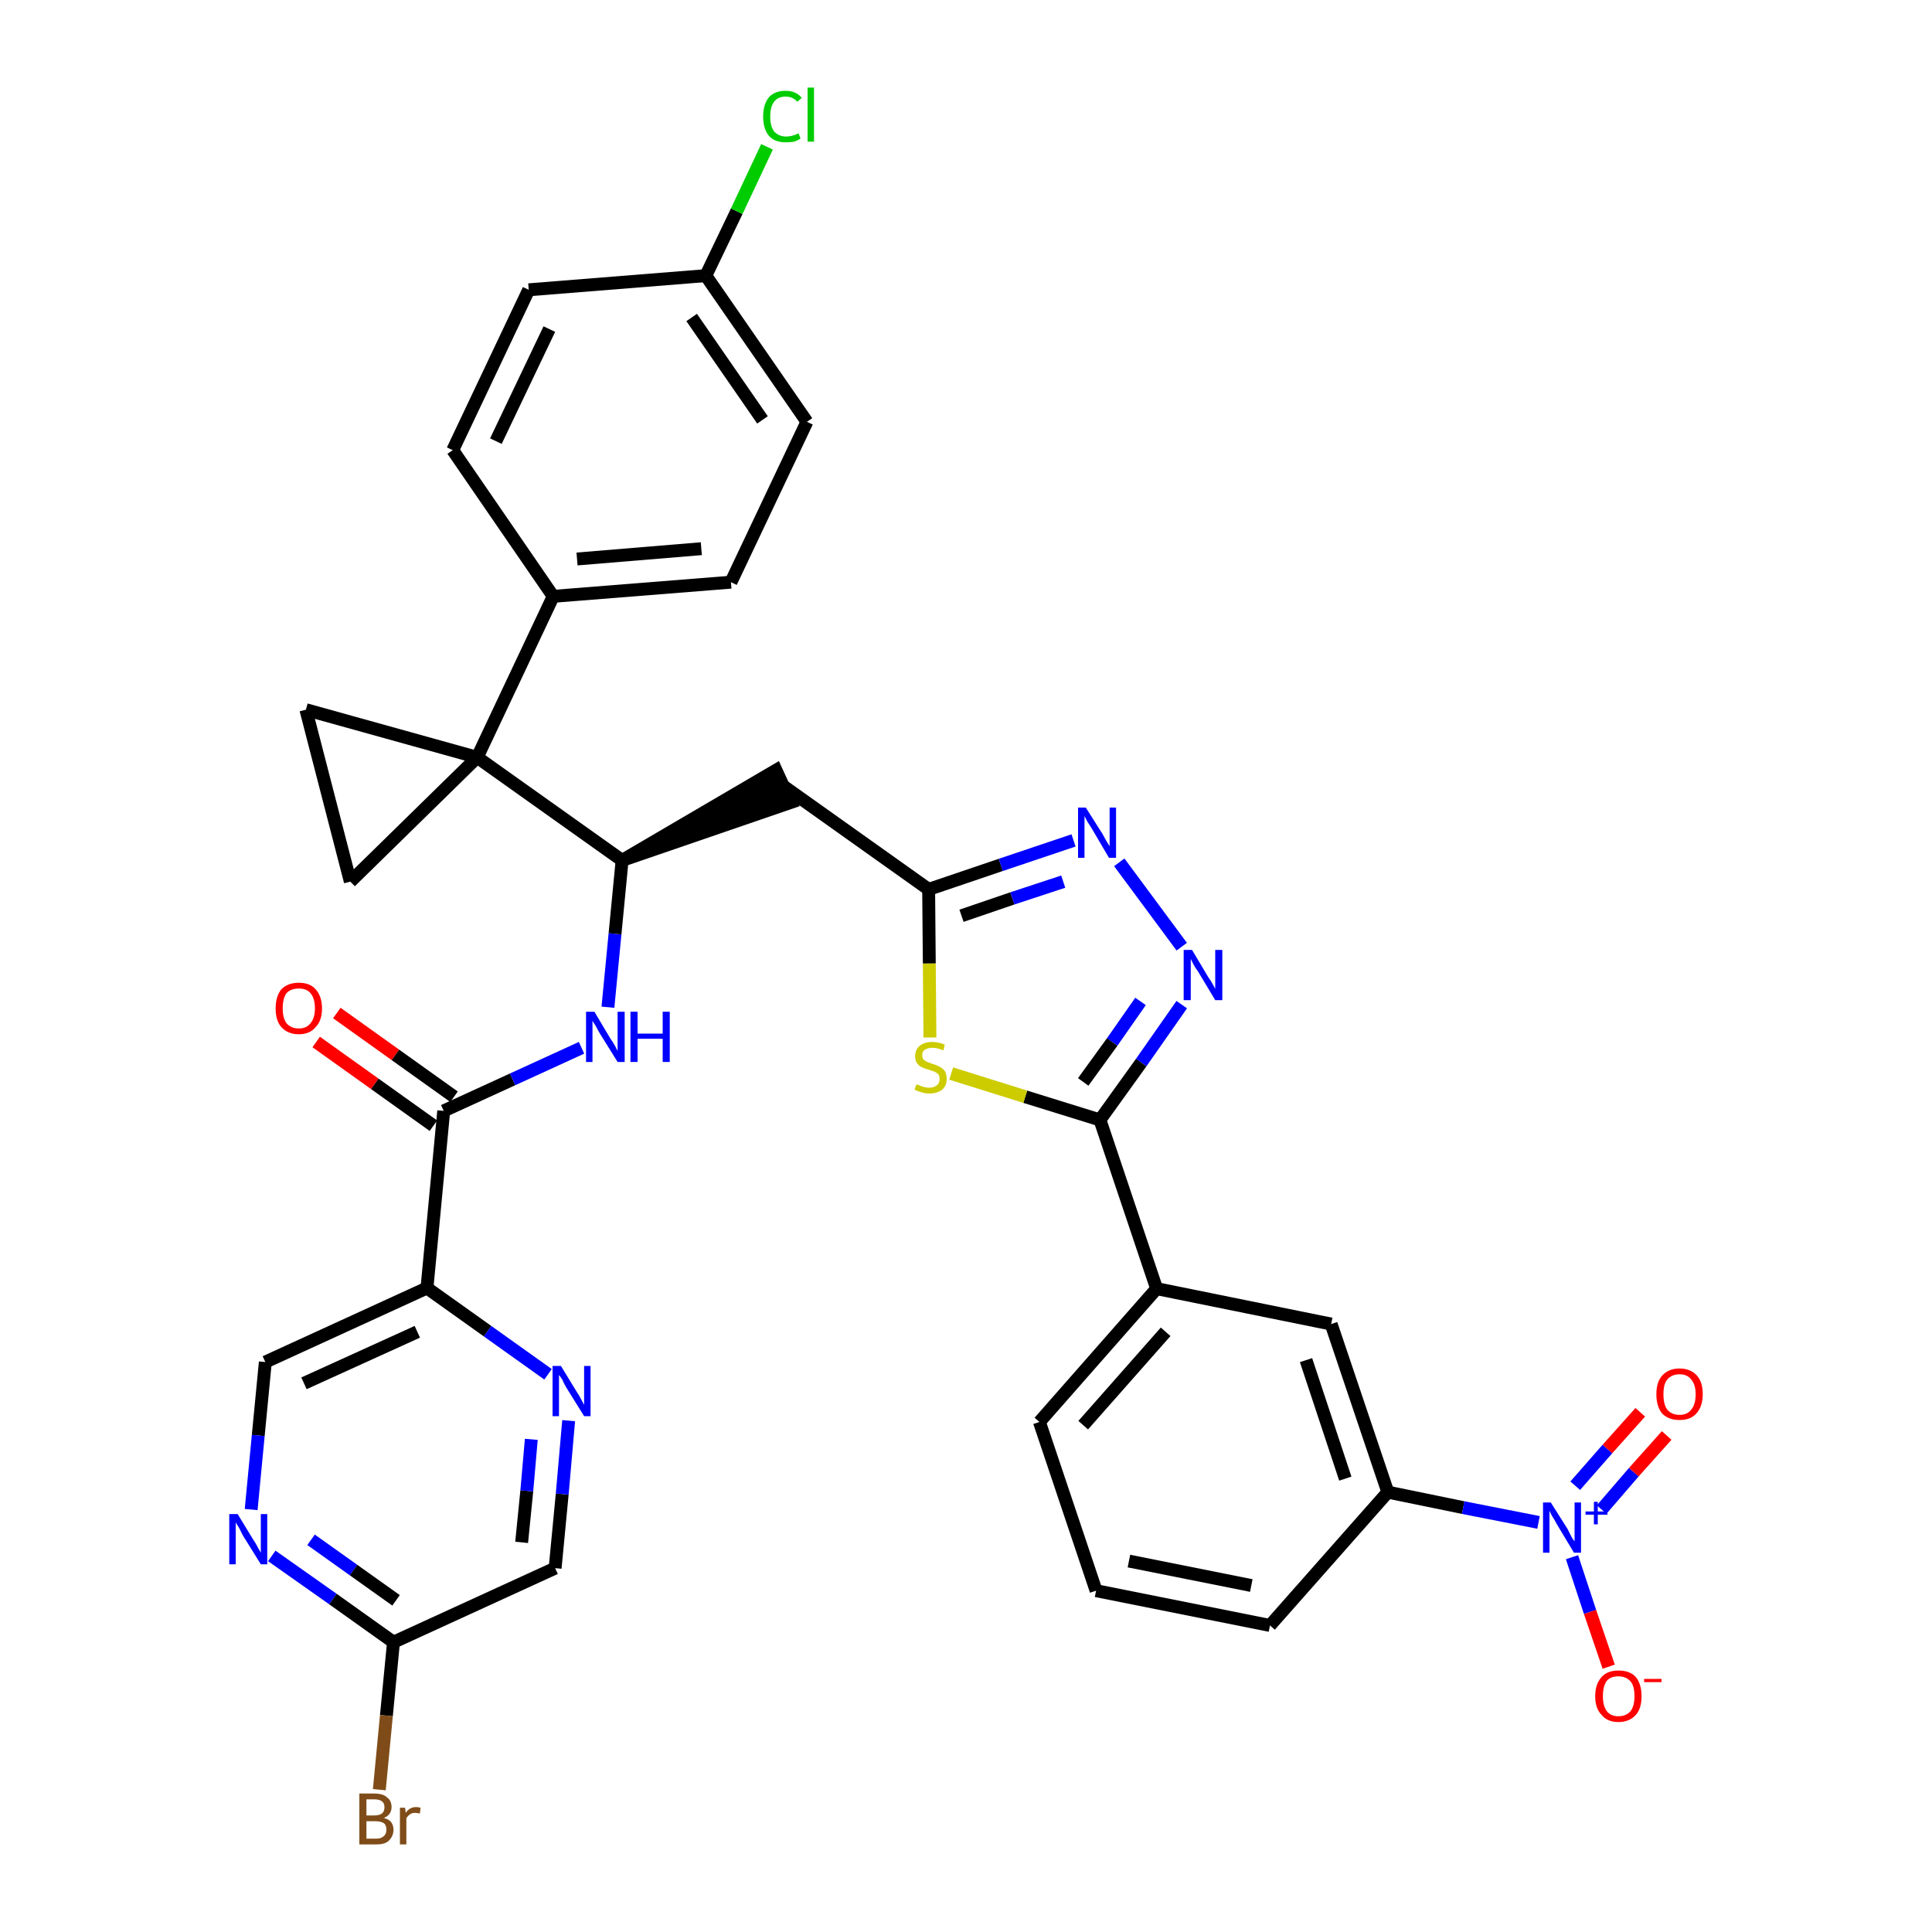 <?xml version='1.0' encoding='iso-8859-1'?>
<svg version='1.1' baseProfile='full'
              xmlns='http://www.w3.org/2000/svg'
                      xmlns:rdkit='http://www.rdkit.org/xml'
                      xmlns:xlink='http://www.w3.org/1999/xlink'
                  xml:space='preserve'
width='300px' height='300px' viewBox='0 0 300 300'>
<!-- END OF HEADER -->
<path class='bond-0 atom-0 atom-1' d='M 49.1,161.8 L 58.2,168.3' style='fill:none;fill-rule:evenodd;stroke:#FF0000;stroke-width:2.0px;stroke-linecap:butt;stroke-linejoin:miter;stroke-opacity:1' />
<path class='bond-0 atom-0 atom-1' d='M 58.2,168.3 L 67.3,174.8' style='fill:none;fill-rule:evenodd;stroke:#000000;stroke-width:2.0px;stroke-linecap:butt;stroke-linejoin:miter;stroke-opacity:1' />
<path class='bond-0 atom-0 atom-1' d='M 52.3,157.3 L 61.4,163.8' style='fill:none;fill-rule:evenodd;stroke:#FF0000;stroke-width:2.0px;stroke-linecap:butt;stroke-linejoin:miter;stroke-opacity:1' />
<path class='bond-0 atom-0 atom-1' d='M 61.4,163.8 L 70.5,170.3' style='fill:none;fill-rule:evenodd;stroke:#000000;stroke-width:2.0px;stroke-linecap:butt;stroke-linejoin:miter;stroke-opacity:1' />
<path class='bond-1 atom-1 atom-2' d='M 68.9,172.5 L 79.6,167.6' style='fill:none;fill-rule:evenodd;stroke:#000000;stroke-width:2.0px;stroke-linecap:butt;stroke-linejoin:miter;stroke-opacity:1' />
<path class='bond-1 atom-1 atom-2' d='M 79.6,167.6 L 90.3,162.7' style='fill:none;fill-rule:evenodd;stroke:#0000FF;stroke-width:2.0px;stroke-linecap:butt;stroke-linejoin:miter;stroke-opacity:1' />
<path class='bond-28 atom-1 atom-29' d='M 68.9,172.5 L 66.3,200.0' style='fill:none;fill-rule:evenodd;stroke:#000000;stroke-width:2.0px;stroke-linecap:butt;stroke-linejoin:miter;stroke-opacity:1' />
<path class='bond-2 atom-2 atom-3' d='M 94.4,156.4 L 95.5,145.0' style='fill:none;fill-rule:evenodd;stroke:#0000FF;stroke-width:2.0px;stroke-linecap:butt;stroke-linejoin:miter;stroke-opacity:1' />
<path class='bond-2 atom-2 atom-3' d='M 95.5,145.0 L 96.6,133.6' style='fill:none;fill-rule:evenodd;stroke:#000000;stroke-width:2.0px;stroke-linecap:butt;stroke-linejoin:miter;stroke-opacity:1' />
<path class='bond-3 atom-3 atom-4' d='M 96.6,133.6 L 122.8,124.6 L 120.5,119.6 Z' style='fill:#000000;fill-rule:evenodd;fill-opacity:1;stroke:#000000;stroke-width:2.0px;stroke-linecap:butt;stroke-linejoin:miter;stroke-opacity:1;' />
<path class='bond-18 atom-3 atom-19' d='M 96.6,133.6 L 74.1,117.6' style='fill:none;fill-rule:evenodd;stroke:#000000;stroke-width:2.0px;stroke-linecap:butt;stroke-linejoin:miter;stroke-opacity:1' />
<path class='bond-4 atom-4 atom-5' d='M 121.7,122.1 L 144.2,138.1' style='fill:none;fill-rule:evenodd;stroke:#000000;stroke-width:2.0px;stroke-linecap:butt;stroke-linejoin:miter;stroke-opacity:1' />
<path class='bond-5 atom-5 atom-6' d='M 144.2,138.1 L 155.4,134.3' style='fill:none;fill-rule:evenodd;stroke:#000000;stroke-width:2.0px;stroke-linecap:butt;stroke-linejoin:miter;stroke-opacity:1' />
<path class='bond-5 atom-5 atom-6' d='M 155.4,134.3 L 166.7,130.5' style='fill:none;fill-rule:evenodd;stroke:#0000FF;stroke-width:2.0px;stroke-linecap:butt;stroke-linejoin:miter;stroke-opacity:1' />
<path class='bond-5 atom-5 atom-6' d='M 149.3,142.2 L 157.2,139.5' style='fill:none;fill-rule:evenodd;stroke:#000000;stroke-width:2.0px;stroke-linecap:butt;stroke-linejoin:miter;stroke-opacity:1' />
<path class='bond-5 atom-5 atom-6' d='M 157.2,139.5 L 165.1,136.9' style='fill:none;fill-rule:evenodd;stroke:#0000FF;stroke-width:2.0px;stroke-linecap:butt;stroke-linejoin:miter;stroke-opacity:1' />
<path class='bond-35 atom-18 atom-5' d='M 144.4,161.1 L 144.3,149.6' style='fill:none;fill-rule:evenodd;stroke:#CCCC00;stroke-width:2.0px;stroke-linecap:butt;stroke-linejoin:miter;stroke-opacity:1' />
<path class='bond-35 atom-18 atom-5' d='M 144.3,149.6 L 144.2,138.1' style='fill:none;fill-rule:evenodd;stroke:#000000;stroke-width:2.0px;stroke-linecap:butt;stroke-linejoin:miter;stroke-opacity:1' />
<path class='bond-6 atom-6 atom-7' d='M 173.8,133.9 L 183.5,147.0' style='fill:none;fill-rule:evenodd;stroke:#0000FF;stroke-width:2.0px;stroke-linecap:butt;stroke-linejoin:miter;stroke-opacity:1' />
<path class='bond-7 atom-7 atom-8' d='M 183.5,156.0 L 177.2,165.0' style='fill:none;fill-rule:evenodd;stroke:#0000FF;stroke-width:2.0px;stroke-linecap:butt;stroke-linejoin:miter;stroke-opacity:1' />
<path class='bond-7 atom-7 atom-8' d='M 177.2,165.0 L 170.8,173.9' style='fill:none;fill-rule:evenodd;stroke:#000000;stroke-width:2.0px;stroke-linecap:butt;stroke-linejoin:miter;stroke-opacity:1' />
<path class='bond-7 atom-7 atom-8' d='M 177.1,155.5 L 172.7,161.8' style='fill:none;fill-rule:evenodd;stroke:#0000FF;stroke-width:2.0px;stroke-linecap:butt;stroke-linejoin:miter;stroke-opacity:1' />
<path class='bond-7 atom-7 atom-8' d='M 172.7,161.8 L 168.2,168.0' style='fill:none;fill-rule:evenodd;stroke:#000000;stroke-width:2.0px;stroke-linecap:butt;stroke-linejoin:miter;stroke-opacity:1' />
<path class='bond-8 atom-8 atom-9' d='M 170.8,173.9 L 179.6,200.1' style='fill:none;fill-rule:evenodd;stroke:#000000;stroke-width:2.0px;stroke-linecap:butt;stroke-linejoin:miter;stroke-opacity:1' />
<path class='bond-17 atom-8 atom-18' d='M 170.8,173.9 L 159.2,170.3' style='fill:none;fill-rule:evenodd;stroke:#000000;stroke-width:2.0px;stroke-linecap:butt;stroke-linejoin:miter;stroke-opacity:1' />
<path class='bond-17 atom-8 atom-18' d='M 159.2,170.3 L 147.7,166.7' style='fill:none;fill-rule:evenodd;stroke:#CCCC00;stroke-width:2.0px;stroke-linecap:butt;stroke-linejoin:miter;stroke-opacity:1' />
<path class='bond-9 atom-9 atom-10' d='M 179.6,200.1 L 161.4,220.8' style='fill:none;fill-rule:evenodd;stroke:#000000;stroke-width:2.0px;stroke-linecap:butt;stroke-linejoin:miter;stroke-opacity:1' />
<path class='bond-9 atom-9 atom-10' d='M 181.0,206.8 L 168.2,221.3' style='fill:none;fill-rule:evenodd;stroke:#000000;stroke-width:2.0px;stroke-linecap:butt;stroke-linejoin:miter;stroke-opacity:1' />
<path class='bond-38 atom-17 atom-9' d='M 206.7,205.6 L 179.6,200.1' style='fill:none;fill-rule:evenodd;stroke:#000000;stroke-width:2.0px;stroke-linecap:butt;stroke-linejoin:miter;stroke-opacity:1' />
<path class='bond-10 atom-10 atom-11' d='M 161.4,220.8 L 170.2,247.0' style='fill:none;fill-rule:evenodd;stroke:#000000;stroke-width:2.0px;stroke-linecap:butt;stroke-linejoin:miter;stroke-opacity:1' />
<path class='bond-11 atom-11 atom-12' d='M 170.2,247.0 L 197.2,252.4' style='fill:none;fill-rule:evenodd;stroke:#000000;stroke-width:2.0px;stroke-linecap:butt;stroke-linejoin:miter;stroke-opacity:1' />
<path class='bond-11 atom-11 atom-12' d='M 175.3,242.4 L 194.3,246.2' style='fill:none;fill-rule:evenodd;stroke:#000000;stroke-width:2.0px;stroke-linecap:butt;stroke-linejoin:miter;stroke-opacity:1' />
<path class='bond-12 atom-12 atom-13' d='M 197.2,252.4 L 215.5,231.7' style='fill:none;fill-rule:evenodd;stroke:#000000;stroke-width:2.0px;stroke-linecap:butt;stroke-linejoin:miter;stroke-opacity:1' />
<path class='bond-13 atom-13 atom-14' d='M 215.5,231.7 L 227.2,234.1' style='fill:none;fill-rule:evenodd;stroke:#000000;stroke-width:2.0px;stroke-linecap:butt;stroke-linejoin:miter;stroke-opacity:1' />
<path class='bond-13 atom-13 atom-14' d='M 227.2,234.1 L 238.9,236.4' style='fill:none;fill-rule:evenodd;stroke:#0000FF;stroke-width:2.0px;stroke-linecap:butt;stroke-linejoin:miter;stroke-opacity:1' />
<path class='bond-16 atom-13 atom-17' d='M 215.5,231.7 L 206.7,205.6' style='fill:none;fill-rule:evenodd;stroke:#000000;stroke-width:2.0px;stroke-linecap:butt;stroke-linejoin:miter;stroke-opacity:1' />
<path class='bond-16 atom-13 atom-17' d='M 208.9,229.6 L 202.8,211.2' style='fill:none;fill-rule:evenodd;stroke:#000000;stroke-width:2.0px;stroke-linecap:butt;stroke-linejoin:miter;stroke-opacity:1' />
<path class='bond-14 atom-14 atom-15' d='M 248.7,234.4 L 253.7,228.6' style='fill:none;fill-rule:evenodd;stroke:#0000FF;stroke-width:2.0px;stroke-linecap:butt;stroke-linejoin:miter;stroke-opacity:1' />
<path class='bond-14 atom-14 atom-15' d='M 253.7,228.6 L 258.8,222.9' style='fill:none;fill-rule:evenodd;stroke:#FF0000;stroke-width:2.0px;stroke-linecap:butt;stroke-linejoin:miter;stroke-opacity:1' />
<path class='bond-14 atom-14 atom-15' d='M 244.6,230.7 L 249.6,225.0' style='fill:none;fill-rule:evenodd;stroke:#0000FF;stroke-width:2.0px;stroke-linecap:butt;stroke-linejoin:miter;stroke-opacity:1' />
<path class='bond-14 atom-14 atom-15' d='M 249.6,225.0 L 254.7,219.3' style='fill:none;fill-rule:evenodd;stroke:#FF0000;stroke-width:2.0px;stroke-linecap:butt;stroke-linejoin:miter;stroke-opacity:1' />
<path class='bond-15 atom-14 atom-16' d='M 244.1,241.8 L 246.9,250.3' style='fill:none;fill-rule:evenodd;stroke:#0000FF;stroke-width:2.0px;stroke-linecap:butt;stroke-linejoin:miter;stroke-opacity:1' />
<path class='bond-15 atom-14 atom-16' d='M 246.9,250.3 L 249.8,258.8' style='fill:none;fill-rule:evenodd;stroke:#FF0000;stroke-width:2.0px;stroke-linecap:butt;stroke-linejoin:miter;stroke-opacity:1' />
<path class='bond-19 atom-19 atom-20' d='M 74.1,117.6 L 85.9,92.6' style='fill:none;fill-rule:evenodd;stroke:#000000;stroke-width:2.0px;stroke-linecap:butt;stroke-linejoin:miter;stroke-opacity:1' />
<path class='bond-26 atom-19 atom-27' d='M 74.1,117.6 L 47.5,110.2' style='fill:none;fill-rule:evenodd;stroke:#000000;stroke-width:2.0px;stroke-linecap:butt;stroke-linejoin:miter;stroke-opacity:1' />
<path class='bond-36 atom-28 atom-19' d='M 54.4,136.9 L 74.1,117.6' style='fill:none;fill-rule:evenodd;stroke:#000000;stroke-width:2.0px;stroke-linecap:butt;stroke-linejoin:miter;stroke-opacity:1' />
<path class='bond-20 atom-20 atom-21' d='M 85.9,92.6 L 113.5,90.4' style='fill:none;fill-rule:evenodd;stroke:#000000;stroke-width:2.0px;stroke-linecap:butt;stroke-linejoin:miter;stroke-opacity:1' />
<path class='bond-20 atom-20 atom-21' d='M 89.6,86.8 L 108.9,85.2' style='fill:none;fill-rule:evenodd;stroke:#000000;stroke-width:2.0px;stroke-linecap:butt;stroke-linejoin:miter;stroke-opacity:1' />
<path class='bond-39 atom-26 atom-20' d='M 70.3,69.9 L 85.9,92.6' style='fill:none;fill-rule:evenodd;stroke:#000000;stroke-width:2.0px;stroke-linecap:butt;stroke-linejoin:miter;stroke-opacity:1' />
<path class='bond-21 atom-21 atom-22' d='M 113.5,90.4 L 125.3,65.5' style='fill:none;fill-rule:evenodd;stroke:#000000;stroke-width:2.0px;stroke-linecap:butt;stroke-linejoin:miter;stroke-opacity:1' />
<path class='bond-22 atom-22 atom-23' d='M 125.3,65.5 L 109.6,42.8' style='fill:none;fill-rule:evenodd;stroke:#000000;stroke-width:2.0px;stroke-linecap:butt;stroke-linejoin:miter;stroke-opacity:1' />
<path class='bond-22 atom-22 atom-23' d='M 118.4,65.2 L 107.4,49.3' style='fill:none;fill-rule:evenodd;stroke:#000000;stroke-width:2.0px;stroke-linecap:butt;stroke-linejoin:miter;stroke-opacity:1' />
<path class='bond-23 atom-23 atom-24' d='M 109.6,42.8 L 114.4,32.8' style='fill:none;fill-rule:evenodd;stroke:#000000;stroke-width:2.0px;stroke-linecap:butt;stroke-linejoin:miter;stroke-opacity:1' />
<path class='bond-23 atom-23 atom-24' d='M 114.4,32.8 L 119.1,22.8' style='fill:none;fill-rule:evenodd;stroke:#00CC00;stroke-width:2.0px;stroke-linecap:butt;stroke-linejoin:miter;stroke-opacity:1' />
<path class='bond-24 atom-23 atom-25' d='M 109.6,42.8 L 82.1,45.0' style='fill:none;fill-rule:evenodd;stroke:#000000;stroke-width:2.0px;stroke-linecap:butt;stroke-linejoin:miter;stroke-opacity:1' />
<path class='bond-25 atom-25 atom-26' d='M 82.1,45.0 L 70.3,69.9' style='fill:none;fill-rule:evenodd;stroke:#000000;stroke-width:2.0px;stroke-linecap:butt;stroke-linejoin:miter;stroke-opacity:1' />
<path class='bond-25 atom-25 atom-26' d='M 85.3,51.1 L 77.0,68.5' style='fill:none;fill-rule:evenodd;stroke:#000000;stroke-width:2.0px;stroke-linecap:butt;stroke-linejoin:miter;stroke-opacity:1' />
<path class='bond-27 atom-27 atom-28' d='M 47.5,110.2 L 54.4,136.9' style='fill:none;fill-rule:evenodd;stroke:#000000;stroke-width:2.0px;stroke-linecap:butt;stroke-linejoin:miter;stroke-opacity:1' />
<path class='bond-29 atom-29 atom-30' d='M 66.3,200.0 L 41.2,211.5' style='fill:none;fill-rule:evenodd;stroke:#000000;stroke-width:2.0px;stroke-linecap:butt;stroke-linejoin:miter;stroke-opacity:1' />
<path class='bond-29 atom-29 atom-30' d='M 64.8,206.8 L 47.2,214.8' style='fill:none;fill-rule:evenodd;stroke:#000000;stroke-width:2.0px;stroke-linecap:butt;stroke-linejoin:miter;stroke-opacity:1' />
<path class='bond-37 atom-35 atom-29' d='M 85.1,213.4 L 75.7,206.7' style='fill:none;fill-rule:evenodd;stroke:#0000FF;stroke-width:2.0px;stroke-linecap:butt;stroke-linejoin:miter;stroke-opacity:1' />
<path class='bond-37 atom-35 atom-29' d='M 75.7,206.7 L 66.3,200.0' style='fill:none;fill-rule:evenodd;stroke:#000000;stroke-width:2.0px;stroke-linecap:butt;stroke-linejoin:miter;stroke-opacity:1' />
<path class='bond-30 atom-30 atom-31' d='M 41.2,211.5 L 40.1,222.9' style='fill:none;fill-rule:evenodd;stroke:#000000;stroke-width:2.0px;stroke-linecap:butt;stroke-linejoin:miter;stroke-opacity:1' />
<path class='bond-30 atom-30 atom-31' d='M 40.1,222.9 L 39.0,234.4' style='fill:none;fill-rule:evenodd;stroke:#0000FF;stroke-width:2.0px;stroke-linecap:butt;stroke-linejoin:miter;stroke-opacity:1' />
<path class='bond-31 atom-31 atom-32' d='M 42.2,241.6 L 51.7,248.3' style='fill:none;fill-rule:evenodd;stroke:#0000FF;stroke-width:2.0px;stroke-linecap:butt;stroke-linejoin:miter;stroke-opacity:1' />
<path class='bond-31 atom-31 atom-32' d='M 51.7,248.3 L 61.1,255.0' style='fill:none;fill-rule:evenodd;stroke:#000000;stroke-width:2.0px;stroke-linecap:butt;stroke-linejoin:miter;stroke-opacity:1' />
<path class='bond-31 atom-31 atom-32' d='M 48.3,239.1 L 54.9,243.8' style='fill:none;fill-rule:evenodd;stroke:#0000FF;stroke-width:2.0px;stroke-linecap:butt;stroke-linejoin:miter;stroke-opacity:1' />
<path class='bond-31 atom-31 atom-32' d='M 54.9,243.8 L 61.5,248.5' style='fill:none;fill-rule:evenodd;stroke:#000000;stroke-width:2.0px;stroke-linecap:butt;stroke-linejoin:miter;stroke-opacity:1' />
<path class='bond-32 atom-32 atom-33' d='M 61.1,255.0 L 60.0,266.4' style='fill:none;fill-rule:evenodd;stroke:#000000;stroke-width:2.0px;stroke-linecap:butt;stroke-linejoin:miter;stroke-opacity:1' />
<path class='bond-32 atom-32 atom-33' d='M 60.0,266.4 L 58.9,277.9' style='fill:none;fill-rule:evenodd;stroke:#7F4C19;stroke-width:2.0px;stroke-linecap:butt;stroke-linejoin:miter;stroke-opacity:1' />
<path class='bond-33 atom-32 atom-34' d='M 61.1,255.0 L 86.2,243.5' style='fill:none;fill-rule:evenodd;stroke:#000000;stroke-width:2.0px;stroke-linecap:butt;stroke-linejoin:miter;stroke-opacity:1' />
<path class='bond-34 atom-34 atom-35' d='M 86.2,243.5 L 87.3,232.0' style='fill:none;fill-rule:evenodd;stroke:#000000;stroke-width:2.0px;stroke-linecap:butt;stroke-linejoin:miter;stroke-opacity:1' />
<path class='bond-34 atom-34 atom-35' d='M 87.3,232.0 L 88.3,220.6' style='fill:none;fill-rule:evenodd;stroke:#0000FF;stroke-width:2.0px;stroke-linecap:butt;stroke-linejoin:miter;stroke-opacity:1' />
<path class='bond-34 atom-34 atom-35' d='M 81.0,239.5 L 81.8,231.5' style='fill:none;fill-rule:evenodd;stroke:#000000;stroke-width:2.0px;stroke-linecap:butt;stroke-linejoin:miter;stroke-opacity:1' />
<path class='bond-34 atom-34 atom-35' d='M 81.8,231.5 L 82.5,223.5' style='fill:none;fill-rule:evenodd;stroke:#0000FF;stroke-width:2.0px;stroke-linecap:butt;stroke-linejoin:miter;stroke-opacity:1' />
<path  class='atom-0' d='M 42.8 156.6
Q 42.8 154.7, 43.7 153.6
Q 44.7 152.6, 46.4 152.6
Q 48.1 152.6, 49.0 153.6
Q 50.0 154.7, 50.0 156.6
Q 50.0 158.5, 49.0 159.5
Q 48.1 160.6, 46.4 160.6
Q 44.7 160.6, 43.7 159.5
Q 42.8 158.5, 42.8 156.6
M 46.4 159.7
Q 47.6 159.7, 48.2 158.9
Q 48.9 158.1, 48.9 156.6
Q 48.9 155.0, 48.2 154.2
Q 47.6 153.5, 46.4 153.5
Q 45.2 153.5, 44.5 154.2
Q 43.9 155.0, 43.9 156.6
Q 43.9 158.1, 44.5 158.9
Q 45.2 159.7, 46.4 159.7
' fill='#FF0000'/>
<path  class='atom-2' d='M 92.3 157.1
L 94.8 161.3
Q 95.1 161.7, 95.5 162.4
Q 95.9 163.2, 95.9 163.2
L 95.9 157.1
L 97.0 157.1
L 97.0 164.9
L 95.9 164.9
L 93.1 160.4
Q 92.8 159.9, 92.5 159.3
Q 92.1 158.7, 92.0 158.5
L 92.0 164.9
L 91.0 164.9
L 91.0 157.1
L 92.3 157.1
' fill='#0000FF'/>
<path  class='atom-2' d='M 97.9 157.1
L 99.0 157.1
L 99.0 160.5
L 102.9 160.5
L 102.9 157.1
L 104.0 157.1
L 104.0 164.9
L 102.9 164.9
L 102.9 161.3
L 99.0 161.3
L 99.0 164.9
L 97.9 164.9
L 97.9 157.1
' fill='#0000FF'/>
<path  class='atom-6' d='M 168.6 125.4
L 171.2 129.5
Q 171.4 129.9, 171.8 130.6
Q 172.3 131.4, 172.3 131.4
L 172.3 125.4
L 173.3 125.4
L 173.3 133.2
L 172.2 133.2
L 169.5 128.6
Q 169.2 128.1, 168.8 127.5
Q 168.5 126.9, 168.4 126.7
L 168.4 133.2
L 167.4 133.2
L 167.4 125.4
L 168.6 125.4
' fill='#0000FF'/>
<path  class='atom-7' d='M 185.1 147.5
L 187.6 151.7
Q 187.9 152.1, 188.3 152.8
Q 188.7 153.5, 188.7 153.6
L 188.7 147.5
L 189.8 147.5
L 189.8 155.3
L 188.7 155.3
L 186.0 150.8
Q 185.6 150.3, 185.3 149.7
Q 185.0 149.1, 184.9 148.9
L 184.9 155.3
L 183.8 155.3
L 183.8 147.5
L 185.1 147.5
' fill='#0000FF'/>
<path  class='atom-14' d='M 240.8 233.3
L 243.4 237.4
Q 243.6 237.8, 244.0 238.6
Q 244.4 239.3, 244.5 239.3
L 244.5 233.3
L 245.5 233.3
L 245.5 241.1
L 244.4 241.1
L 241.7 236.6
Q 241.4 236.0, 241.0 235.4
Q 240.7 234.8, 240.6 234.6
L 240.6 241.1
L 239.6 241.1
L 239.6 233.3
L 240.8 233.3
' fill='#0000FF'/>
<path  class='atom-14' d='M 246.2 234.7
L 247.5 234.7
L 247.5 233.2
L 248.1 233.2
L 248.1 234.7
L 249.6 234.7
L 249.6 235.2
L 248.1 235.2
L 248.1 236.7
L 247.5 236.7
L 247.5 235.2
L 246.2 235.2
L 246.2 234.7
' fill='#0000FF'/>
<path  class='atom-15' d='M 257.2 216.5
Q 257.2 214.6, 258.1 213.6
Q 259.1 212.5, 260.8 212.5
Q 262.5 212.5, 263.5 213.6
Q 264.4 214.6, 264.4 216.5
Q 264.4 218.4, 263.4 219.5
Q 262.5 220.5, 260.8 220.5
Q 259.1 220.5, 258.1 219.5
Q 257.2 218.4, 257.2 216.5
M 260.8 219.7
Q 262.0 219.7, 262.6 218.9
Q 263.3 218.1, 263.3 216.5
Q 263.3 215.0, 262.6 214.2
Q 262.0 213.4, 260.8 213.4
Q 259.6 213.4, 258.9 214.2
Q 258.3 214.9, 258.3 216.5
Q 258.3 218.1, 258.9 218.9
Q 259.6 219.7, 260.8 219.7
' fill='#FF0000'/>
<path  class='atom-16' d='M 247.7 263.4
Q 247.7 261.5, 248.7 260.4
Q 249.6 259.4, 251.3 259.4
Q 253.1 259.4, 254.0 260.4
Q 254.9 261.5, 254.9 263.4
Q 254.9 265.3, 254.0 266.3
Q 253.0 267.4, 251.3 267.4
Q 249.6 267.4, 248.7 266.3
Q 247.7 265.3, 247.7 263.4
M 251.3 266.5
Q 252.5 266.5, 253.2 265.7
Q 253.8 264.9, 253.8 263.4
Q 253.8 261.8, 253.2 261.1
Q 252.5 260.3, 251.3 260.3
Q 250.1 260.3, 249.5 261.0
Q 248.9 261.8, 248.9 263.4
Q 248.9 264.9, 249.5 265.7
Q 250.1 266.5, 251.3 266.5
' fill='#FF0000'/>
<path  class='atom-16' d='M 255.3 260.7
L 258.0 260.7
L 258.0 261.2
L 255.3 261.2
L 255.3 260.7
' fill='#FF0000'/>
<path  class='atom-18' d='M 142.3 168.4
Q 142.4 168.4, 142.7 168.5
Q 143.1 168.7, 143.5 168.8
Q 143.9 168.9, 144.3 168.9
Q 145.0 168.9, 145.5 168.5
Q 145.9 168.2, 145.9 167.5
Q 145.9 167.1, 145.7 166.8
Q 145.5 166.6, 145.1 166.4
Q 144.8 166.3, 144.2 166.1
Q 143.5 165.9, 143.1 165.7
Q 142.7 165.5, 142.4 165.1
Q 142.1 164.7, 142.1 164.0
Q 142.1 163.0, 142.8 162.4
Q 143.5 161.8, 144.8 161.8
Q 145.7 161.8, 146.7 162.2
L 146.5 163.1
Q 145.5 162.7, 144.8 162.7
Q 144.1 162.7, 143.6 163.0
Q 143.2 163.3, 143.2 163.8
Q 143.2 164.3, 143.4 164.5
Q 143.7 164.8, 144.0 164.9
Q 144.3 165.0, 144.8 165.2
Q 145.5 165.4, 146.0 165.7
Q 146.4 165.9, 146.7 166.3
Q 147.0 166.8, 147.0 167.5
Q 147.0 168.6, 146.3 169.2
Q 145.5 169.8, 144.3 169.8
Q 143.6 169.8, 143.1 169.6
Q 142.6 169.5, 142.0 169.2
L 142.3 168.4
' fill='#CCCC00'/>
<path  class='atom-24' d='M 118.5 18.1
Q 118.5 16.2, 119.4 15.1
Q 120.3 14.1, 122.0 14.1
Q 123.6 14.1, 124.5 15.2
L 123.8 15.8
Q 123.1 15.0, 122.0 15.0
Q 120.8 15.0, 120.2 15.8
Q 119.6 16.6, 119.6 18.1
Q 119.6 19.6, 120.2 20.4
Q 120.9 21.2, 122.1 21.2
Q 123.0 21.2, 124.0 20.7
L 124.3 21.5
Q 123.9 21.8, 123.3 22.0
Q 122.7 22.1, 122.0 22.1
Q 120.3 22.1, 119.4 21.1
Q 118.5 20.0, 118.5 18.1
' fill='#00CC00'/>
<path  class='atom-24' d='M 125.4 13.6
L 126.4 13.6
L 126.4 22.0
L 125.4 22.0
L 125.4 13.6
' fill='#00CC00'/>
<path  class='atom-31' d='M 36.9 235.1
L 39.4 239.2
Q 39.7 239.6, 40.1 240.4
Q 40.5 241.1, 40.5 241.1
L 40.5 235.1
L 41.5 235.1
L 41.5 242.9
L 40.5 242.9
L 37.7 238.4
Q 37.4 237.8, 37.1 237.2
Q 36.7 236.6, 36.6 236.4
L 36.6 242.9
L 35.6 242.9
L 35.6 235.1
L 36.9 235.1
' fill='#0000FF'/>
<path  class='atom-33' d='M 59.6 282.3
Q 60.4 282.5, 60.7 282.9
Q 61.1 283.4, 61.1 284.1
Q 61.1 285.1, 60.4 285.8
Q 59.8 286.4, 58.5 286.4
L 55.8 286.4
L 55.8 278.5
L 58.1 278.5
Q 59.5 278.5, 60.1 279.1
Q 60.8 279.6, 60.8 280.6
Q 60.8 281.8, 59.6 282.3
M 56.9 279.4
L 56.9 281.9
L 58.1 281.9
Q 58.9 281.9, 59.3 281.6
Q 59.7 281.3, 59.7 280.6
Q 59.7 279.4, 58.1 279.4
L 56.9 279.4
M 58.5 285.5
Q 59.2 285.5, 59.6 285.1
Q 60.0 284.8, 60.0 284.1
Q 60.0 283.4, 59.6 283.1
Q 59.1 282.8, 58.3 282.8
L 56.9 282.8
L 56.9 285.5
L 58.5 285.5
' fill='#7F4C19'/>
<path  class='atom-33' d='M 62.9 280.7
L 63.0 281.5
Q 63.6 280.6, 64.6 280.6
Q 64.9 280.6, 65.3 280.7
L 65.2 281.6
Q 64.7 281.5, 64.4 281.5
Q 64.0 281.5, 63.7 281.7
Q 63.4 281.9, 63.1 282.3
L 63.1 286.4
L 62.1 286.4
L 62.1 280.7
L 62.9 280.7
' fill='#7F4C19'/>
<path  class='atom-35' d='M 87.1 212.1
L 89.6 216.2
Q 89.9 216.6, 90.3 217.4
Q 90.7 218.1, 90.7 218.2
L 90.7 212.1
L 91.7 212.1
L 91.7 219.9
L 90.7 219.9
L 87.9 215.4
Q 87.6 214.9, 87.3 214.2
Q 86.9 213.6, 86.8 213.5
L 86.8 219.9
L 85.8 219.9
L 85.8 212.1
L 87.1 212.1
' fill='#0000FF'/>
</svg>
